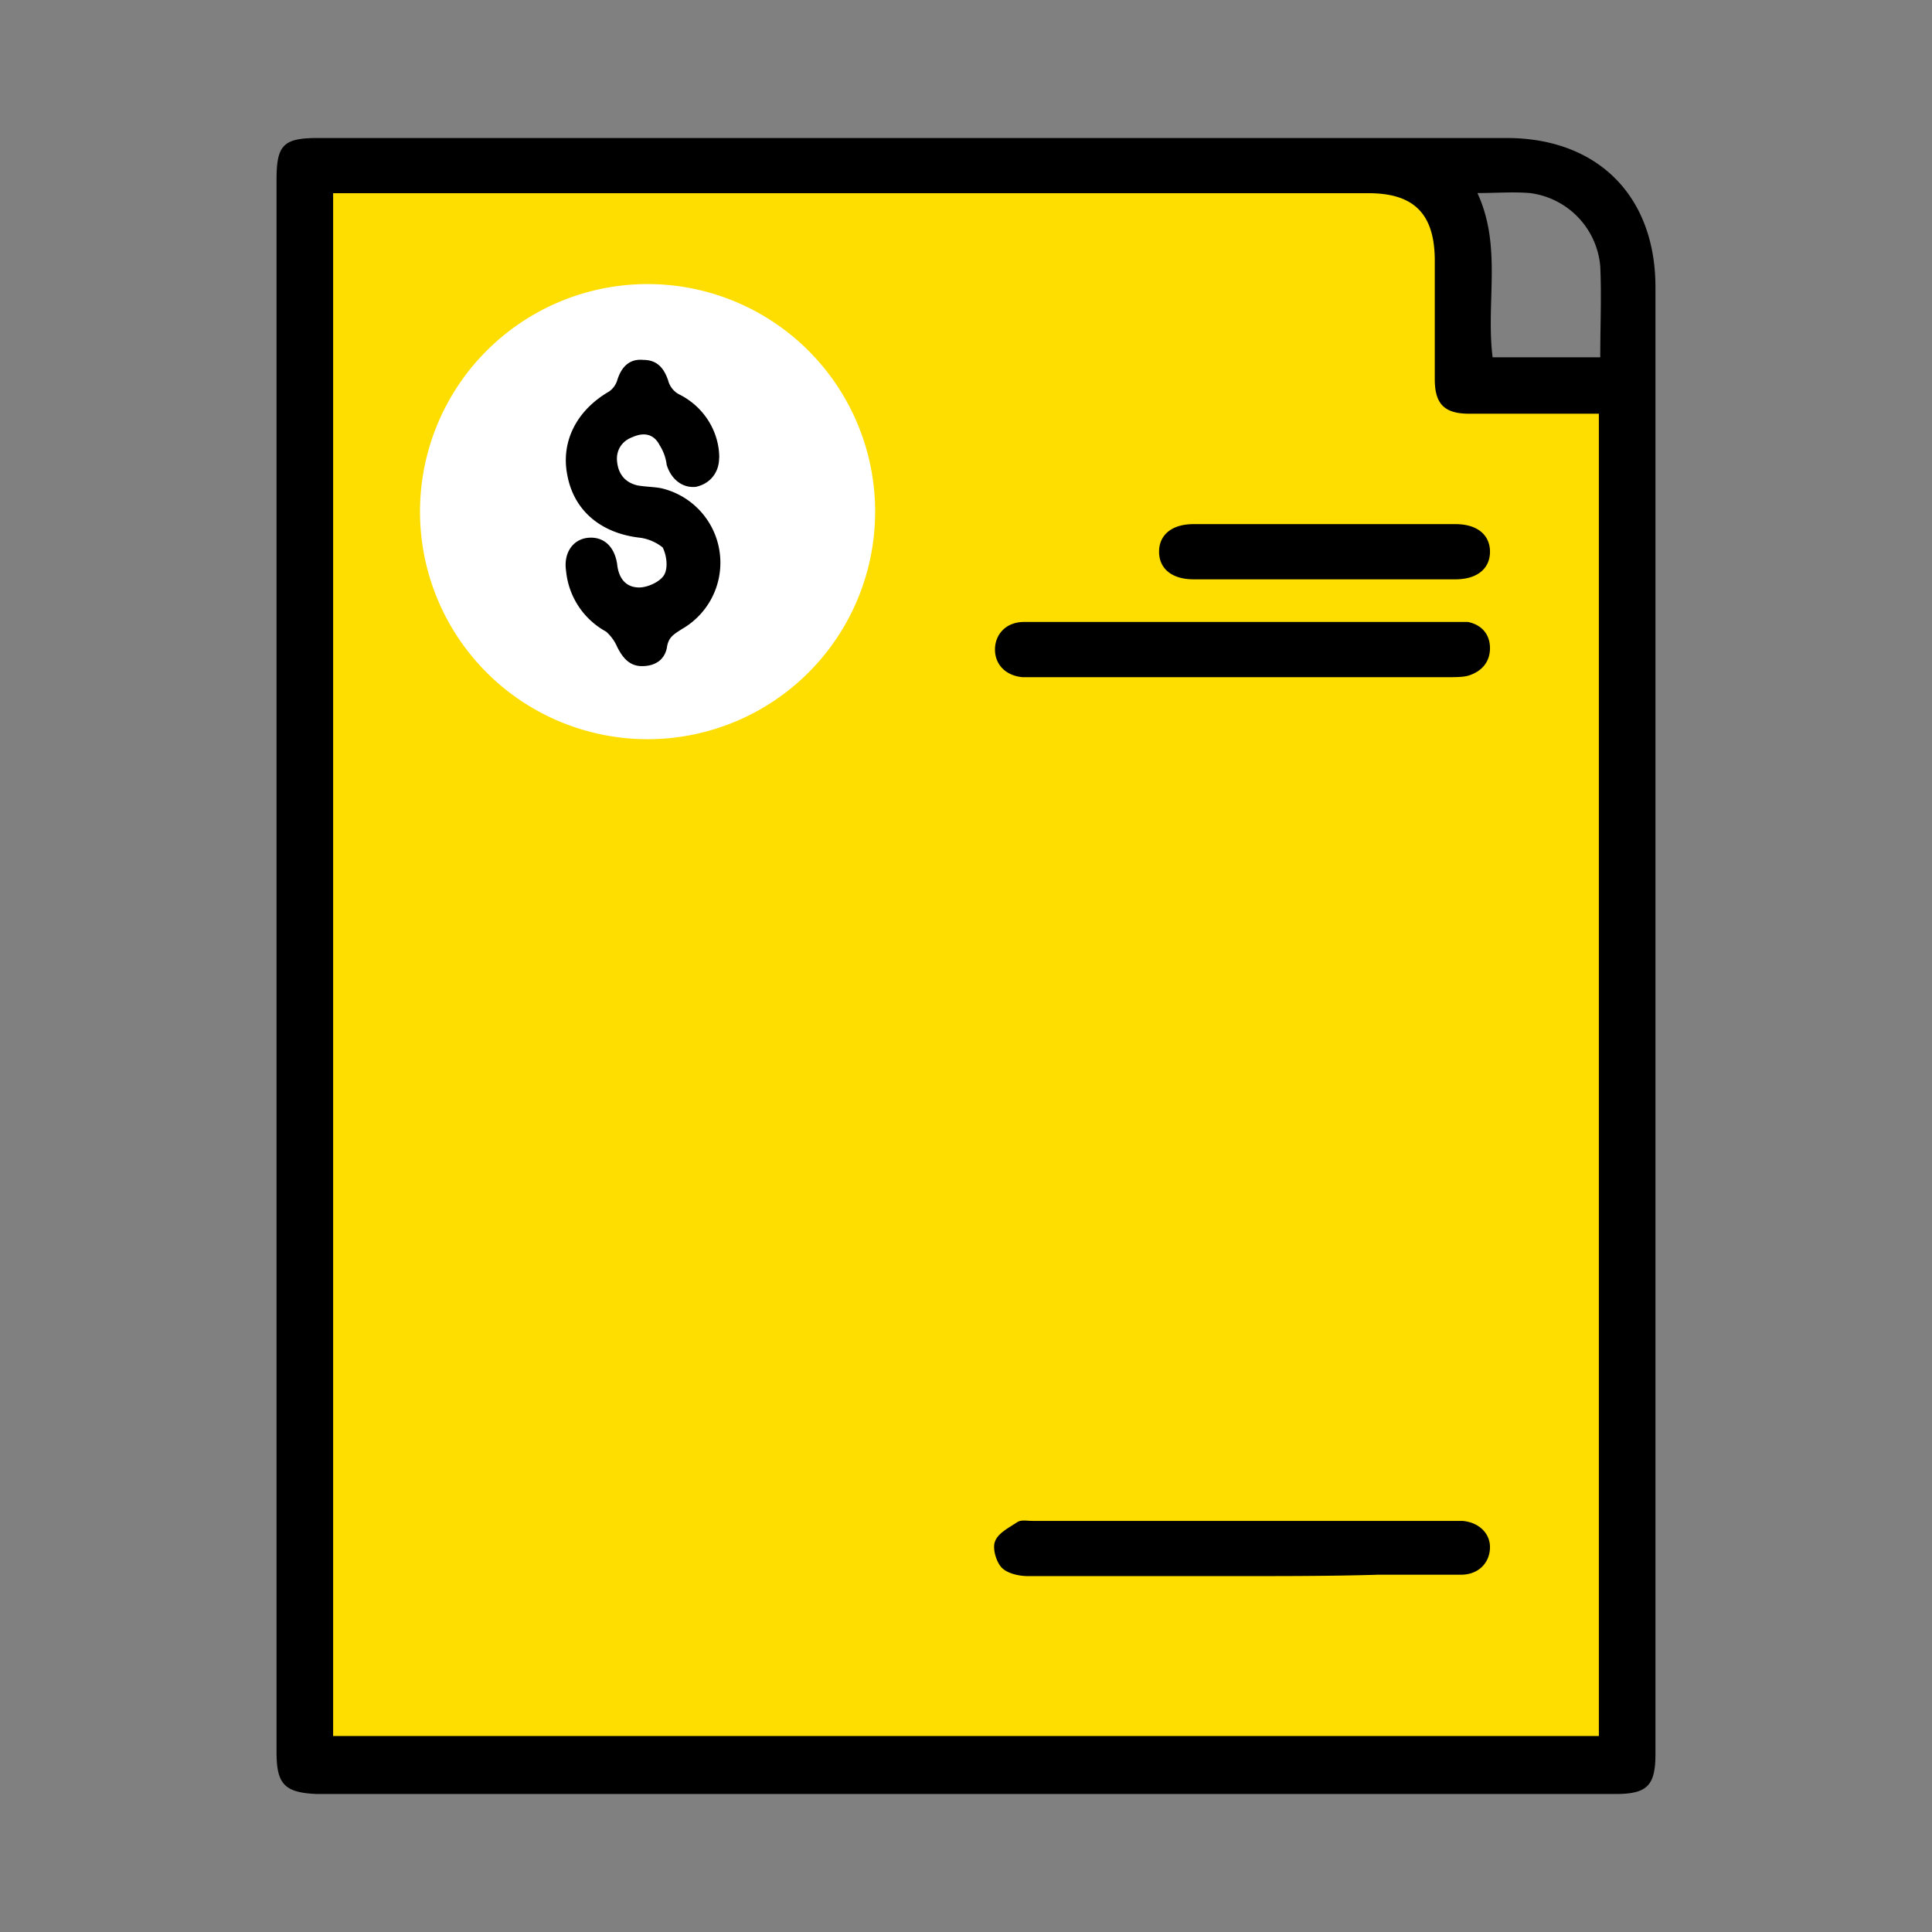 <svg
                    xmlns="http://www.w3.org/2000/svg"
                    fill="none"
                    viewBox="0 0 14 14"
                    width="60"
                    height="60"
                    role="img"
                  >
                    <rect x="0" y="0" width="14" height="14" fill="#808080" stroke="none"/>
                    <path
                      fill="#FEDE00"
                      d="M2.334 1.29v11.5h9.492l-.23-9.882-.35-.22-.789-.04V1.81l-.13-.51s-.06.21-.5 0c-.439-.21-7.493-.01-7.493-.01Z"
                    ></path>
                    <path
                      fill="#fff"
                      d="M4.652 5.356a1.649 1.649 0 1 0 0-3.297 1.649 1.649 0 0 0 0 3.297Z"
                    ></path>
                    <path
                      fill="#000"
                      d="M2.004 6.995V1.3c0-.25.05-.3.3-.3h8.613c.66 0 1.079.42 1.079 1.08v10.63c0 .23-.06.29-.29.29H2.294c-.23-.01-.29-.07-.29-.3V6.995Zm.41-5.595v11.18h9.172V2.998h-.939c-.18 0-.25-.07-.25-.25V1.89c0-.34-.15-.49-.48-.49H2.415Zm9.182 1.189c0-.23.01-.44 0-.66a.585.585 0 0 0-.51-.53c-.12-.01-.25 0-.38 0 .18.39.06.79.11 1.19h.78Z"
                    ></path>
                    <path
                      fill="#000"
                      d="M9.018 4.507h1.619c.1.02.16.09.16.19s-.06.17-.16.2c-.04.01-.09.01-.14.01H7.41c-.12-.01-.2-.09-.2-.2 0-.11.08-.2.21-.2h1.598Zm-.03 6.914H7.45c-.07 0-.15-.02-.19-.06-.04-.04-.07-.14-.05-.19.02-.06.1-.1.16-.14.03-.02.07-.01.11-.01h3.117c.12.01.2.09.2.19 0 .11-.08.2-.21.2h-.6c-.33.01-.659.01-.999.01Zm.61-7.623h.949c.16 0 .25.08.25.2 0 .12-.09.2-.25.2H8.649c-.16 0-.25-.08-.25-.2 0-.12.09-.2.25-.2h.949Zm-4.387-.48c0 .11-.07.19-.17.21-.1.01-.18-.06-.21-.16a.336.336 0 0 0-.05-.14c-.04-.08-.11-.1-.199-.06-.08.03-.12.1-.11.18.01.09.06.15.15.17.06.01.12.01.17.02a.554.554 0 0 1 .15 1.02c-.06.039-.1.059-.11.139-.02.09-.09.13-.18.13s-.14-.06-.18-.14a.313.313 0 0 0-.08-.11.562.562 0 0 1-.29-.44c-.02-.13.05-.23.16-.24.11-.01.19.06.21.19.01.1.06.17.16.17.06 0 .15-.04.18-.09.03-.05.02-.14-.01-.2a.338.338 0 0 0-.16-.07c-.28-.03-.48-.19-.53-.449-.05-.24.06-.47.3-.61.03-.02.05-.05.06-.08.03-.1.09-.16.19-.15.1 0 .15.06.18.15.01.04.04.08.08.1.18.09.29.27.29.46Z"
                    ></path>
                  </svg>